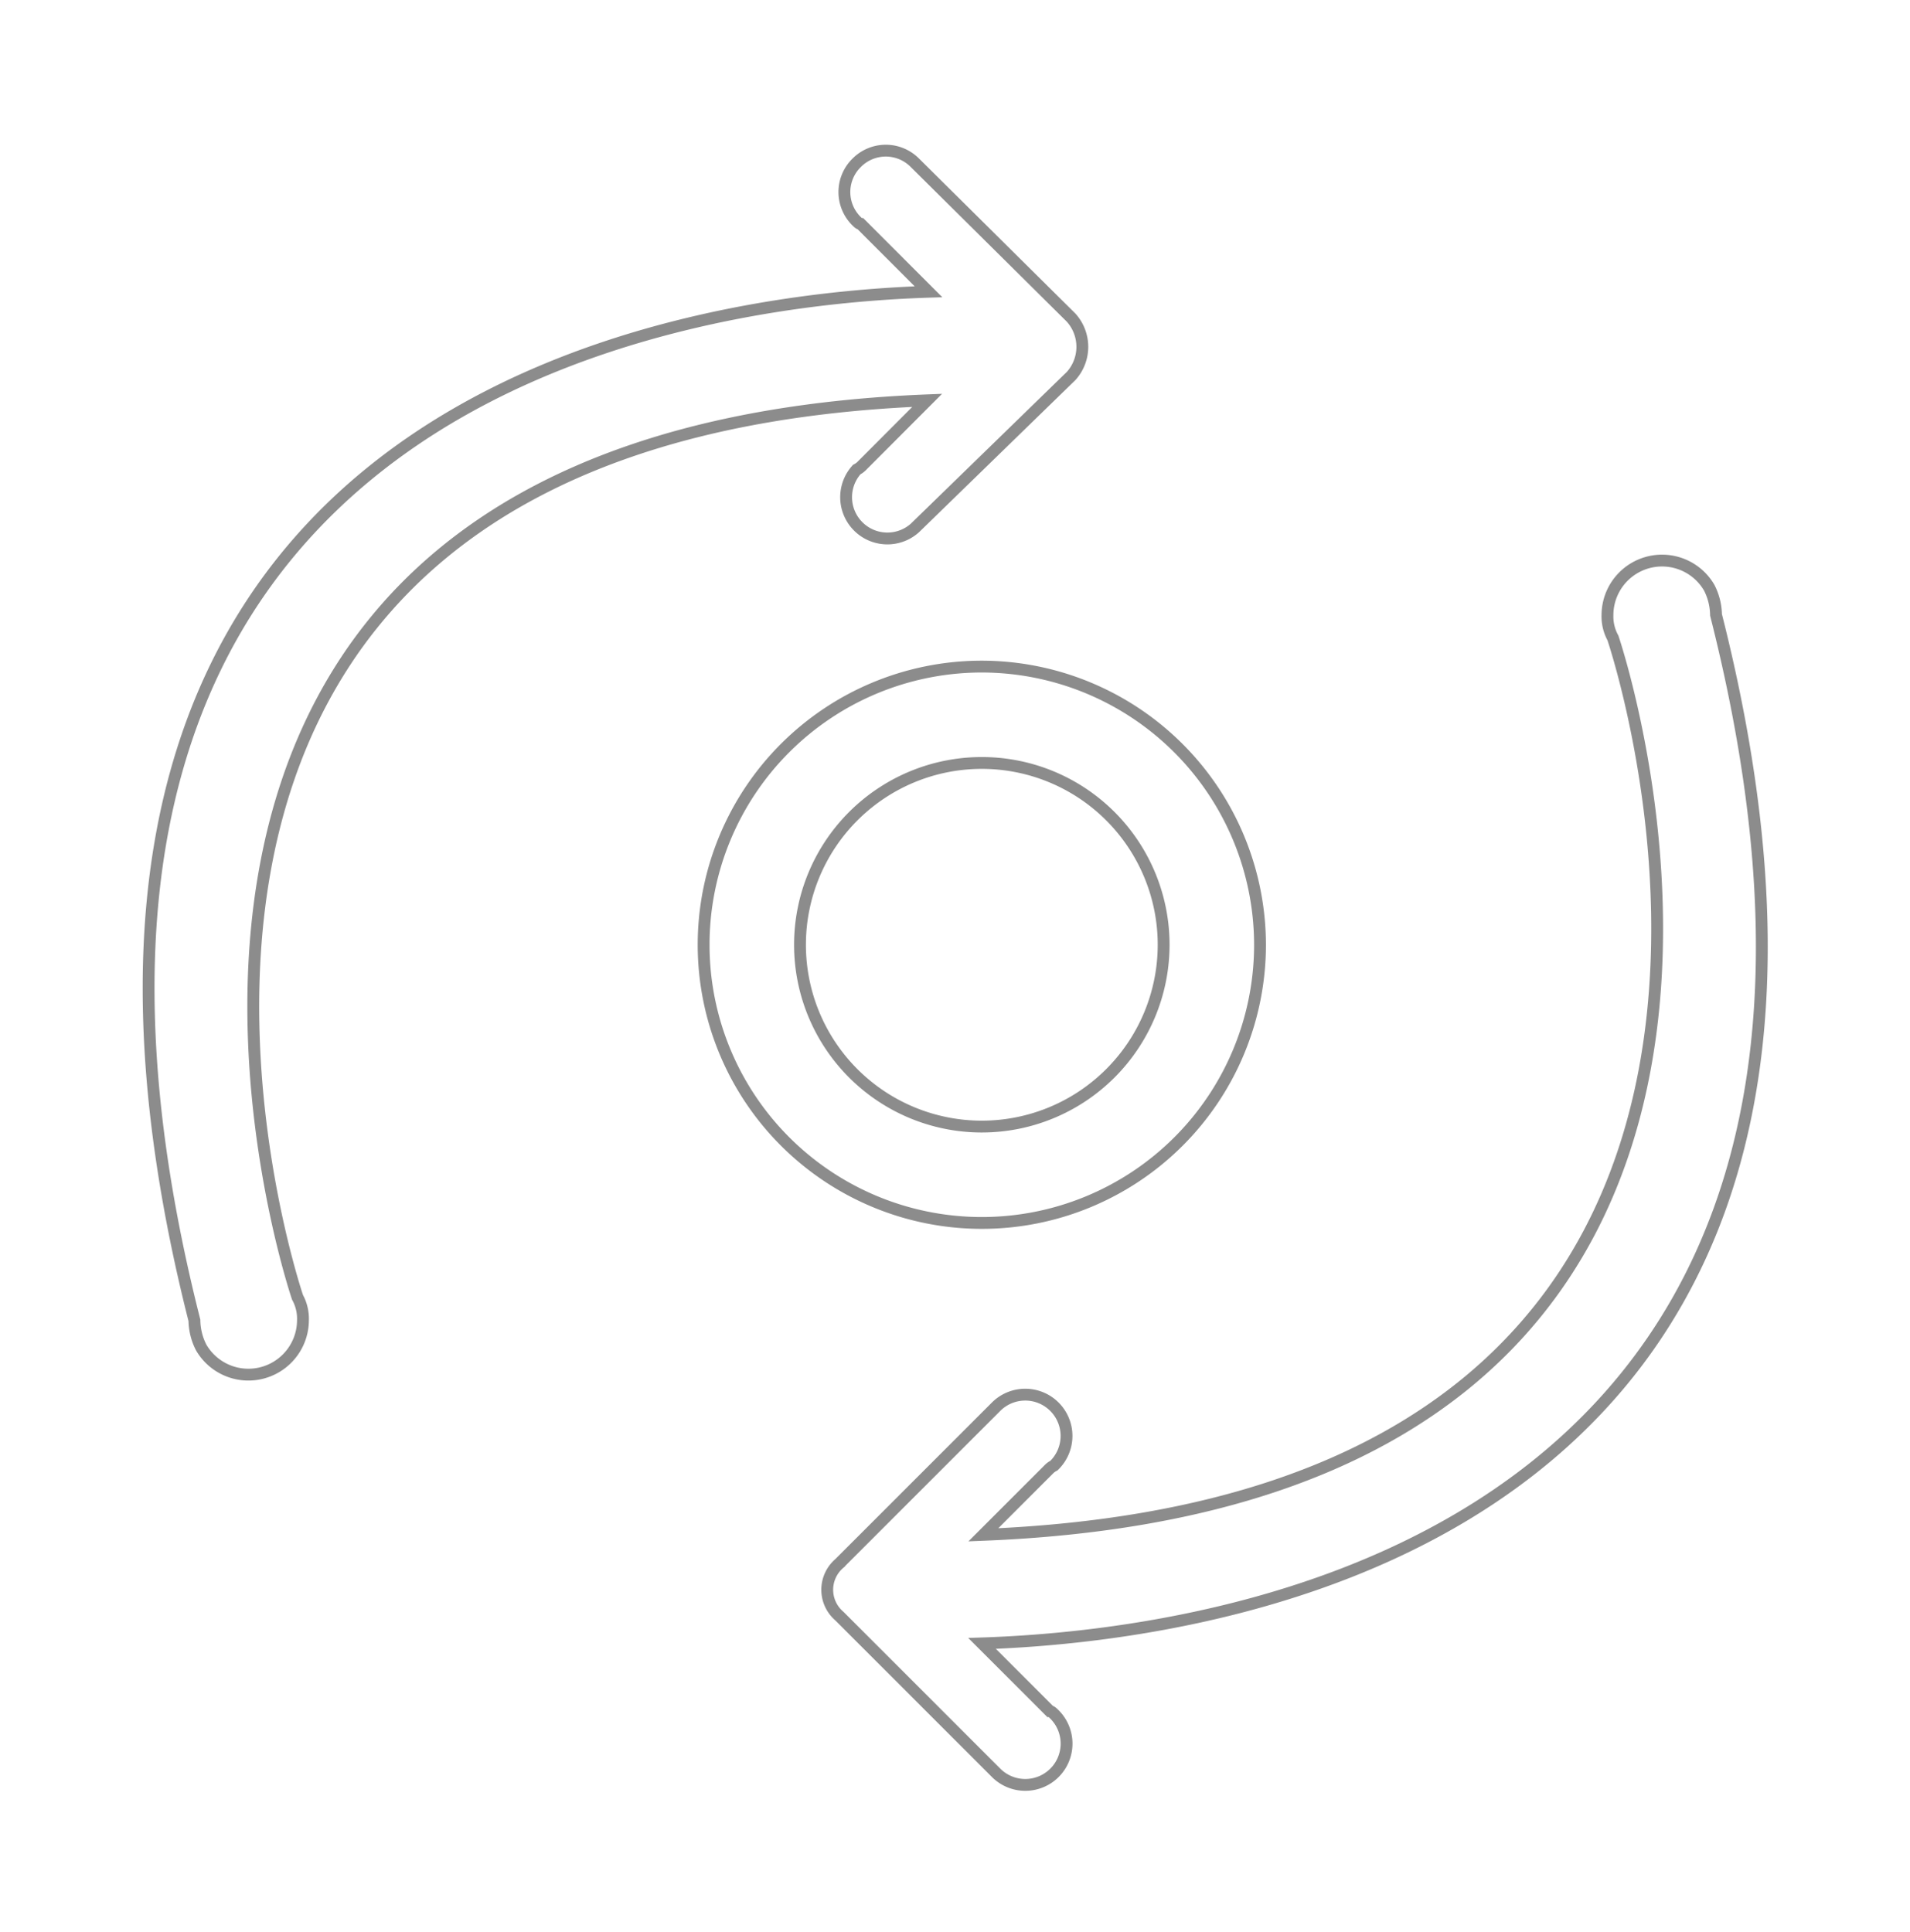 <svg xmlns="http://www.w3.org/2000/svg" xmlns:xlink="http://www.w3.org/1999/xlink" viewBox="0 0 40.349 40.824"><defs><style>.a{fill:#fff;stroke:rgba(0,0,0,0.45);stroke-width:0.25px;}.b{fill:none;}.c{filter:url(#e);}.d{filter:url(#c);}.e{filter:url(#a);}</style><filter id="a" x="11.731" y="10.952" width="18.004" height="18.004" filterUnits="userSpaceOnUse"><feOffset input="SourceAlpha"/><feGaussianBlur stdDeviation="1" result="b"/><feFlood flood-opacity="0.161"/><feComposite operator="in" in2="b"/><feComposite in="SourceGraphic"/></filter><filter id="c" x="0" y="0" width="26.039" height="32.166" filterUnits="userSpaceOnUse"><feOffset input="SourceAlpha"/><feGaussianBlur stdDeviation="1" result="d"/><feFlood flood-opacity="0.161"/><feComposite operator="in" in2="d"/><feComposite in="SourceGraphic"/></filter><filter id="e" x="14.34" y="8.716" width="26.009" height="32.108" filterUnits="userSpaceOnUse"><feOffset input="SourceAlpha"/><feGaussianBlur stdDeviation="1" result="f"/><feFlood flood-opacity="0.161"/><feComposite operator="in" in2="f"/><feComposite in="SourceGraphic"/></filter></defs><g transform="translate(-239.861 -18.817)"><g transform="translate(242.975 22)"><g class="e" transform="matrix(1, 0, 0, 1, -3.11, -3.18)"><path class="a" d="M46.777,38a5.877,5.877,0,1,0,5.877,5.877A5.885,5.885,0,0,0,46.777,38Zm0,9.718a3.841,3.841,0,1,1,3.841-3.841A3.842,3.842,0,0,1,46.777,47.718Z" transform="translate(-26.04 -23.92)"/></g><g class="d" transform="matrix(1, 0, 0, 1, -3.11, -3.18)"><path class="a" d="M19.512,3.526h0L16.215.258h0a.865.865,0,0,0-1.233,0,.865.865,0,0,0,0,1.233c.029.029.057.057.086.057L16.5,2.981C11.141,3.153-3.91,5.361.993,24.712h0a1.3,1.3,0,0,0,.143.573h0a1.153,1.153,0,0,0,2.15-.573.942.942,0,0,0-.115-.487h0S-3.021,6.049,16.473,5.275L15.1,6.651a.4.4,0,0,1-.115.086A.872.872,0,0,0,16.215,7.97h0l3.3-3.211h0A.921.921,0,0,0,19.512,3.526Z" transform="translate(3.11 3.18)"/></g><g class="c" transform="matrix(1, 0, 0, 1, -3.11, -3.18)"><path class="a" d="M50.258,52.5h0l3.3,3.3h0a.872.872,0,1,0,1.233-1.233c-.029-.029-.057-.057-.086-.057l-1.433-1.433C58.629,52.9,73.68,50.7,68.777,31.347h0a1.305,1.305,0,0,0-.143-.573h0a1.153,1.153,0,0,0-2.15.573.942.942,0,0,0,.115.487h0s6.192,18.175-13.3,18.949l1.376-1.376a.4.4,0,0,1,.115-.086.872.872,0,1,0-1.233-1.233h0l-3.3,3.3h0A.732.732,0,0,0,50.258,52.5Z" transform="translate(-32.53 -18.36)"/></g></g><rect class="b" width="40" height="40" transform="translate(240 19)"/></g></svg>
